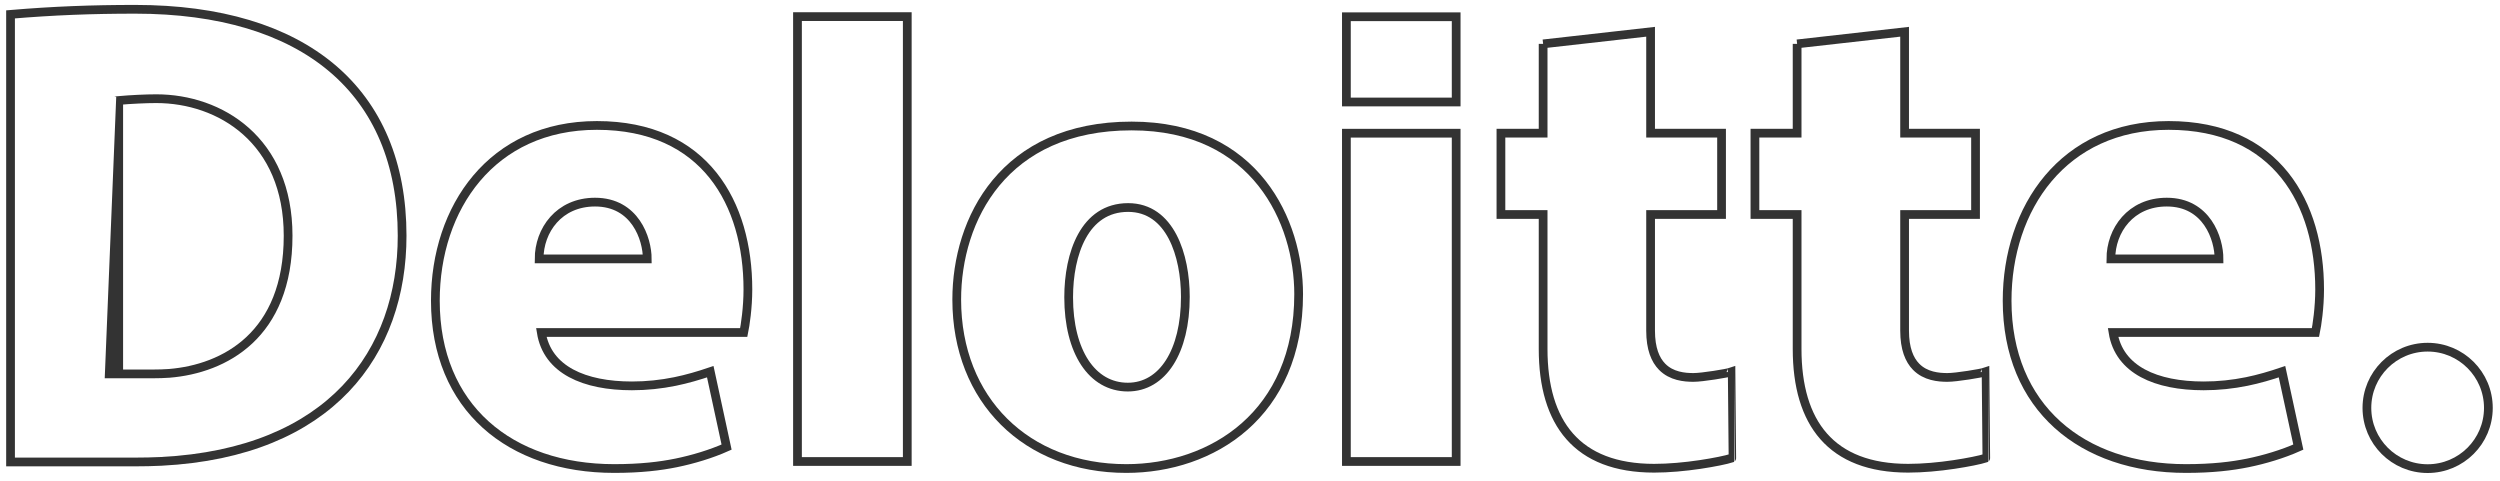 <?xml version="1.0" encoding="UTF-8"?>
<svg width="286px" height="55px" viewBox="0 0 286 55" version="1.1" xmlns="http://www.w3.org/2000/svg" xmlns:xlink="http://www.w3.org/1999/xlink">
    <!-- Generator: Sketch 52.5 (67469) - http://www.bohemiancoding.com/sketch -->
    <title>del_pri_cmyk</title>
    <desc>Created with Sketch.</desc>
    <g id="del_pri_cmyk" stroke="none" stroke-width="1" fill="none" fill-rule="evenodd">
        <path d="M81.254,42.521 C79.949,42.965 78.588,43.365 77.227,43.642 C75.63,43.967 73.977,44.144 72.297,44.144 C66.868,44.144 62.618,42.338 61.922,38.035 L85.083,38.035 C85.255,37.209 85.559,35.209 85.559,33.105 C85.559,23.327 80.694,14.351 68.282,14.351 C56.224,14.351 49.805,23.806 49.805,34.4 C49.805,46.613 58.344,53.599 70.265,53.599 C73.301,53.599 75.52,53.327 77.352,52.955 C79.254,52.567 81.349,51.941 83.121,51.148 L81.254,42.521 Z M68.071,23.122 C72.661,23.122 74.048,27.316 74.048,29.619 C74.04,29.619 61.682,29.619 61.675,29.619 C61.675,26.357 63.942,23.122 68.071,23.122 Z" id="Fill-1" stroke="#333333"></path>
        <path d="M261.061,42.521 C259.756,42.965 258.395,43.365 257.034,43.642 C255.436,43.967 253.784,44.144 252.104,44.144 C246.676,44.144 242.426,42.338 241.731,38.035 L264.891,38.035 C265.063,37.209 265.366,35.209 265.366,33.105 C265.366,23.327 260.5,14.351 248.09,14.351 C236.032,14.351 229.614,23.806 229.614,34.4 C229.614,46.613 238.151,53.599 250.073,53.599 C253.108,53.599 255.327,53.327 257.161,52.955 C259.061,52.567 261.157,51.941 262.928,51.148 L261.061,42.521 Z M247.879,23.122 C252.469,23.122 253.856,27.316 253.856,29.619 C253.848,29.619 241.491,29.619 241.483,29.619 C241.483,26.357 243.75,23.122 247.879,23.122 Z" id="Fill-2" stroke="#333333"></path>
        <polygon id="Fill-3" stroke="#333333" points="91.232 52.795 103.792 52.795 103.792 1.9 91.232 1.9"></polygon>
        <path d="M128.846,53.599 C138.647,53.599 148.566,47.427 148.566,33.644 C148.566,25.437 143.704,14.413 129.461,14.413 C114.799,14.413 109.451,25.095 109.451,34.269 C109.451,45.781 117.445,53.599 128.846,53.599 Z M129.015,44.284 C124.935,44.284 122.255,40.251 122.255,34.013 C122.255,29.045 124.051,23.74 129.058,23.74 C133.889,23.74 135.604,29.238 135.604,33.959 C135.604,40.225 132.998,44.284 129.015,44.284 Z" id="Fill-4" stroke="#333333"></path>
        <polygon id="Fill-5" stroke="#333333" points="154.027 52.795 166.585 52.795 166.585 15.239 154.027 15.239"></polygon>
        <polygon id="Fill-6" stroke="#333333" points="154.027 11.668 166.585 11.668 166.585 1.916 154.027 1.916"></polygon>
        <path d="M176.533,5.02 L176.533,15.234 L171.707,15.234 L171.707,24.541 L176.533,24.541 L176.533,39.926 C176.533,48.388 180.402,53.566 189.234,53.566 C190.89,53.566 192.76,53.396 194.483,53.138 C196.077,52.899 197.491,52.609 198.11,52.407 C198.12,52.397 198.018,42.597 198.018,42.561 C197.614,42.701 194.766,43.179 193.725,43.179 C192.715,43.179 191.214,43.051 190.142,41.954 C189.376,41.172 188.828,39.897 188.828,37.826 L188.828,24.541 L196.946,24.541 L196.946,15.234 C196.946,15.234 189.9,15.234 188.828,15.234 C188.828,14.132 188.828,3.634 188.828,3.634 L176.533,5.02" id="Fill-7" stroke="#333333"></path>
        <path d="M205.59,5.02 L205.59,15.234 L200.764,15.234 L200.764,24.541 L205.59,24.541 L205.59,39.926 C205.59,48.388 209.459,53.566 218.292,53.566 C219.948,53.566 221.817,53.396 223.538,53.138 C225.133,52.899 226.547,52.609 227.167,52.407 C227.176,52.397 227.075,42.597 227.075,42.561 C226.67,42.701 223.825,43.179 222.782,43.179 C221.772,43.179 220.272,43.051 219.2,41.954 C218.434,41.172 217.887,39.897 217.887,37.826 L217.887,24.541 L226.002,24.541 L226.002,15.234 C226.002,15.234 218.958,15.234 217.887,15.234 C217.887,14.132 217.887,3.634 217.887,3.634 L205.59,5.02" id="Fill-8" stroke="#333333"></path>
        <path d="M270.774,46.663 C270.774,42.827 273.885,39.718 277.721,39.718 C281.557,39.718 284.67,42.827 284.67,46.663 C284.67,50.502 281.557,53.611 277.721,53.611 C273.885,53.611 270.774,50.502 270.774,46.663" id="Fill-9" stroke="#333333"></path>
        <path d="M19.373,42.711 C18.852,42.754 18.067,42.773 17.564,42.773 L13.581,42.773 C13.587,42.769 13.581,11.495 13.581,11.495 C14.959,11.372 16.709,11.29 17.878,11.29 C25.18,11.29 32.96,16.028 32.96,26.969 C32.96,38.385 25.648,42.193 19.373,42.711 Z M1.205,52.85 L15.418,52.85 C16.38,52.85 17.544,52.827 18.456,52.78 C37.908,51.775 46.002,40.262 46.002,26.969 C46.002,10.364 34.802,1.063 15.474,1.063 C10.513,1.063 6.103,1.232 1.205,1.645 L1.205,52.85 Z" id="Fill-10" stroke="#333333"></path>
    </g>
</svg>